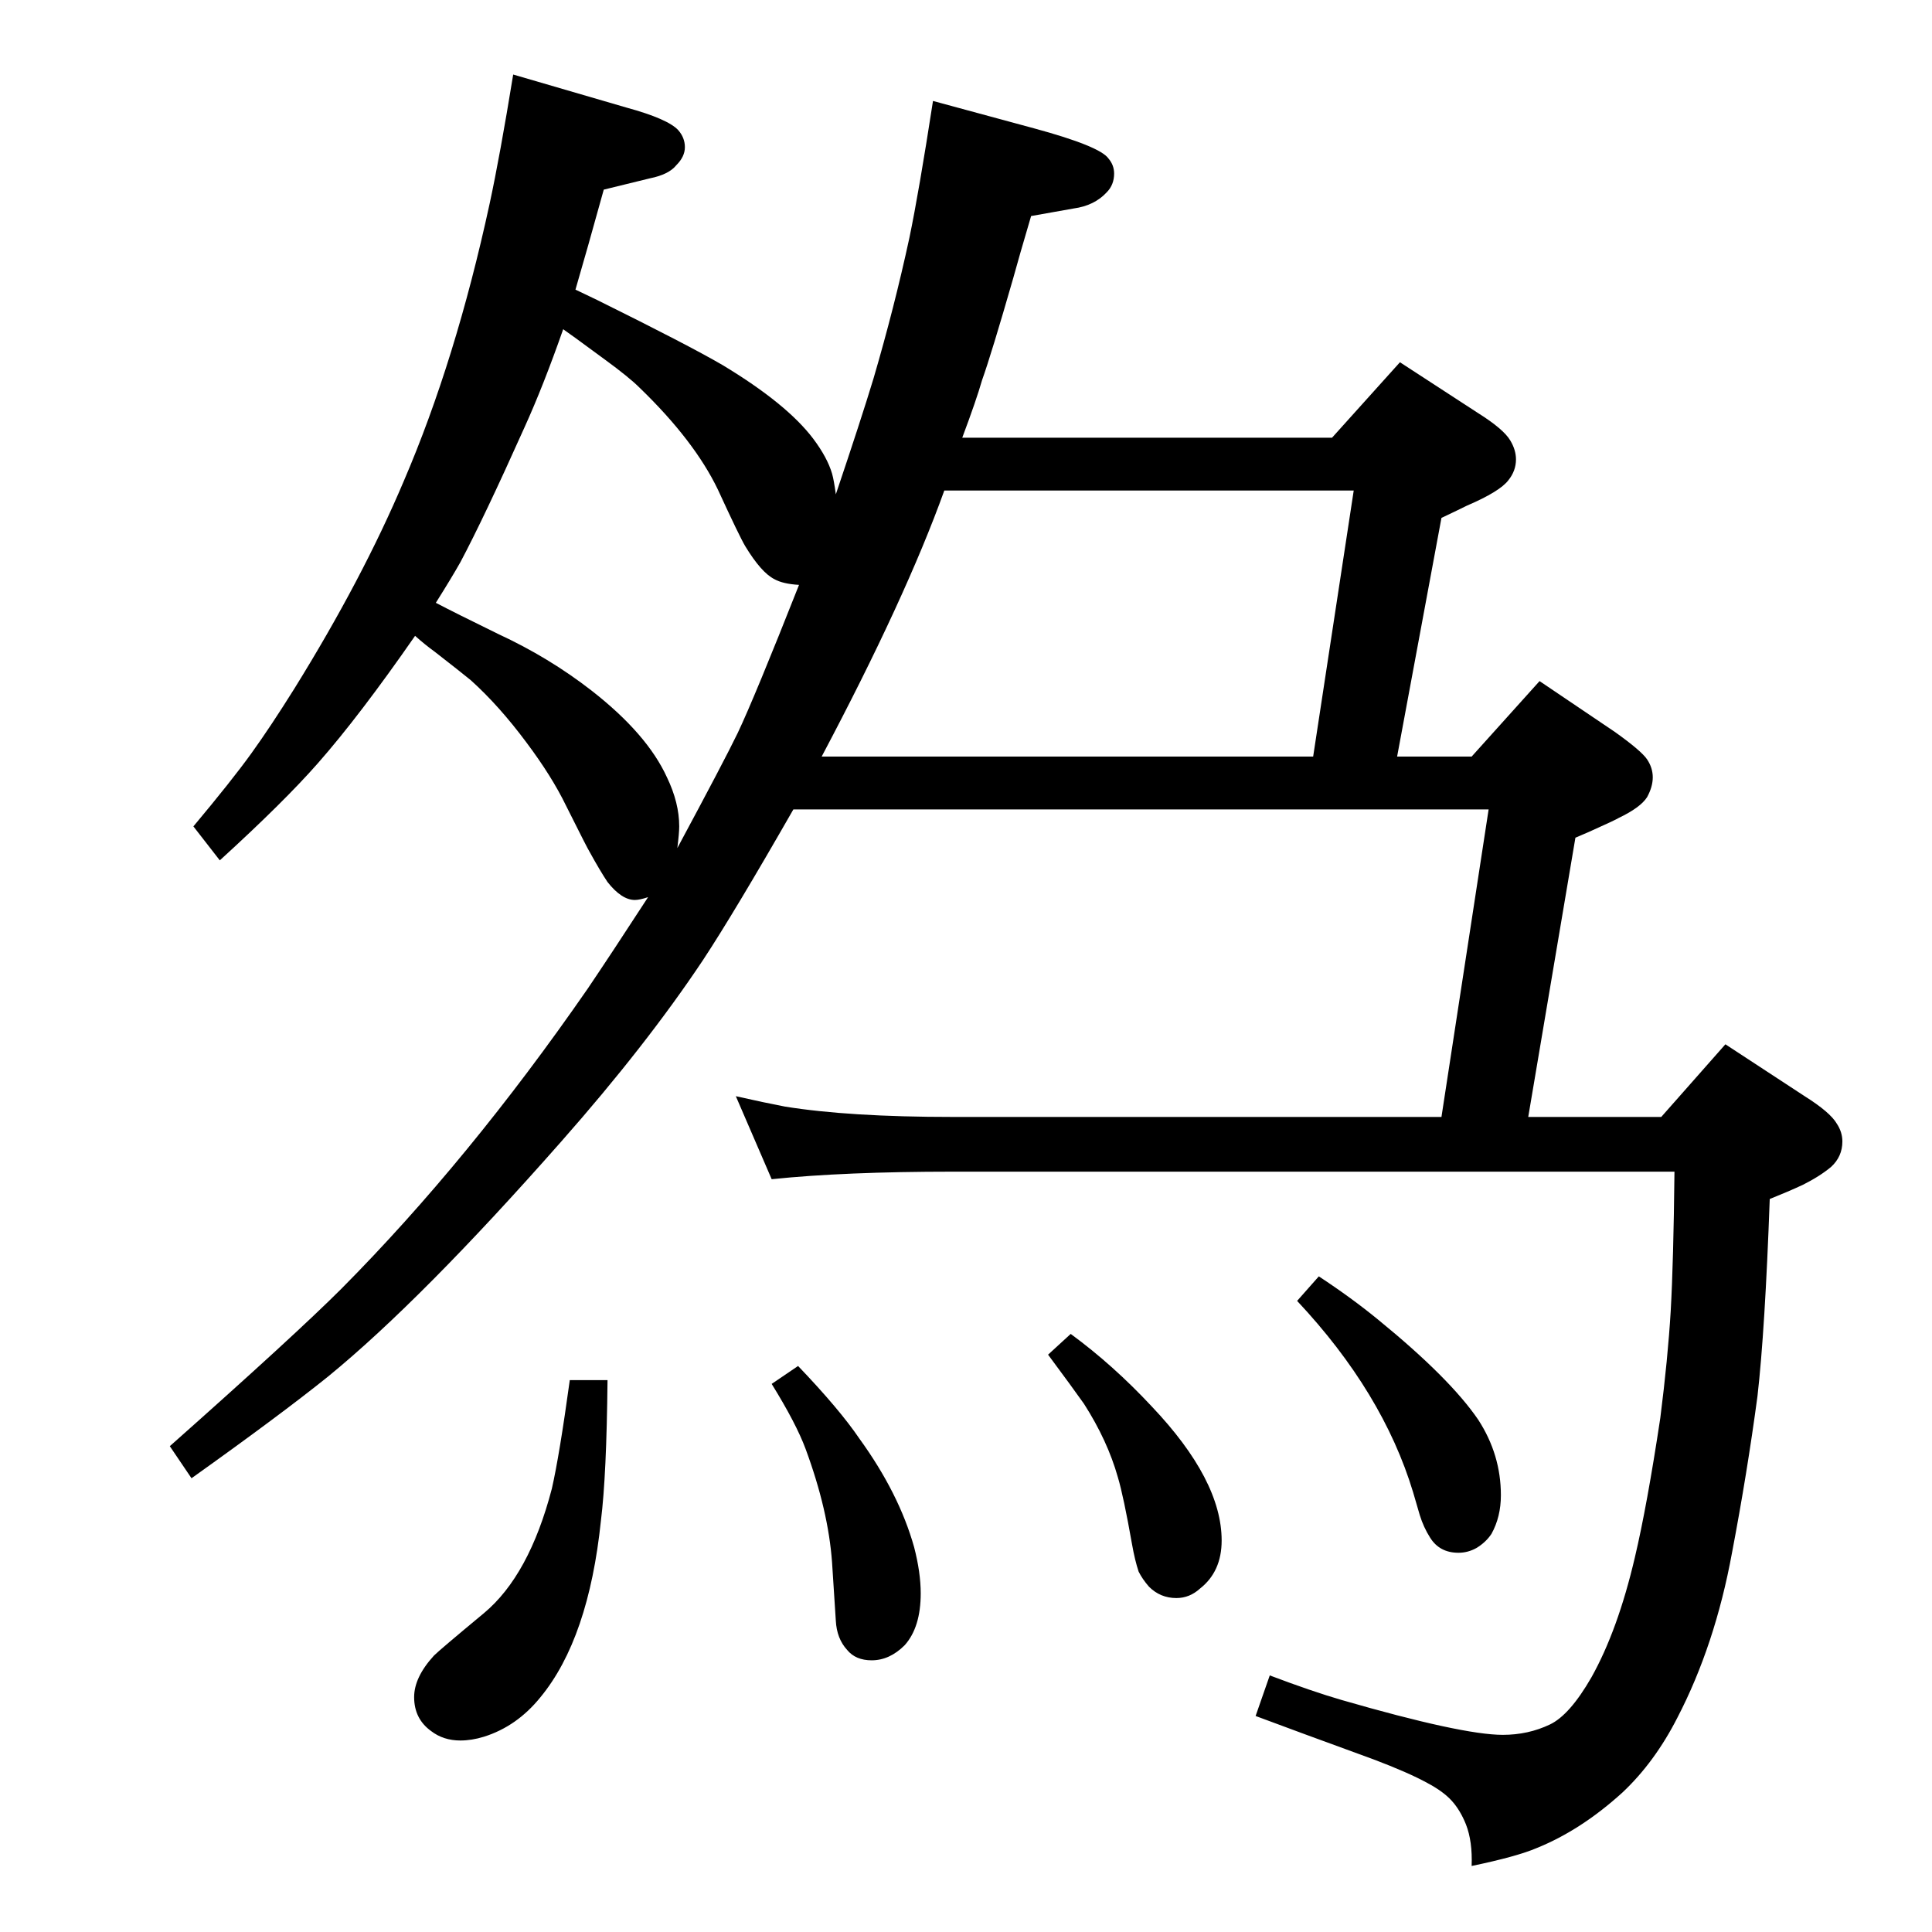 <?xml version="1.0" standalone="no"?>
<!DOCTYPE svg PUBLIC "-//W3C//DTD SVG 1.1//EN" "http://www.w3.org/Graphics/SVG/1.1/DTD/svg11.dtd" >
<svg xmlns="http://www.w3.org/2000/svg" xmlns:xlink="http://www.w3.org/1999/xlink" version="1.1" viewBox="0 -339 2048 2048">
  <g transform="matrix(1 0 0 -1 0 1709)">
   <path fill="currentColor"
d="M1020 1584h392l72 80l83 -54q27 -17 34 -29q6 -10 6 -20q0 -12 -8 -22q-9 -12 -44 -27q-8 -4 -27 -13l-47 -253h79l72 80l80 -54q28 -20 34 -29t6 -19t-6 -21q-7 -11 -30 -22q-3 -2 -32 -15l-14 -6l-50 -296h141l68 77l84 -55q27 -17 34 -29q6 -9 6 -19q0 -16 -12 -27
q-12 -10 -30 -19q-15 -7 -35 -15q-5 -139 -13 -209q-11 -82 -27 -166q-18 -98 -58 -175q-24 -47 -58 -79q-44 -40 -91 -59q-21 -9 -69 -19q1 26 -6 44q-6 15 -15 25t-26 19q-20 11 -57 25q-85 31 -125 46l15 43q45 -17 76 -26q128 -37 171 -37q27 0 50 11q21 10 44 50
q28 50 46 127q13 55 27 148q8 63 11 113q3 53 4 148h-765q-115 0 -192 -8l-38 88q31 -7 52 -11q68 -11 178 -11h518l50 326h-737q-63 -110 -96 -160q-60 -90 -150 -192q-148 -168 -247 -249q-51 -41 -145 -108l-23 34q133 118 182 167q135 136 261 318q25 37 64 97
q-9 -3 -14 -3q-14 0 -29 19q-8 12 -19 32q-2 3 -25 49q-15 31 -42 67q-29 39 -59 66q-11 9 -38 30q-11 8 -21 17q-59 -85 -103 -135q-36 -41 -104 -103l-28 36q41 49 61.5 77.5t45.5 68.5q72 116 116 220q55 128 91 294q11 51 25 137l120 -35q44 -12 55 -24q7 -8 7 -18
t-9 -19q-8 -10 -28 -14l-49 -12q-18 -65 -30 -106l23 -11q97 -48 133 -69q68 -41 96 -78q15 -20 20 -37q2 -7 4 -22q27 80 40 123q22 75 38 149q10 48 25 145l107 -29q70 -19 79 -32q6 -7 6 -16q0 -12 -8 -20q-13 -14 -35 -17l-45 -8q-13 -44 -19 -66q-23 -80 -33 -108
q-6 -21 -21 -61zM1001 1528q-41 -114 -130 -282h521l43 282h-434zM462 1409q19 -10 66 -33q54 -25 99 -60q59 -46 80 -92q13 -27 13 -52q0 -7 -2 -23q50 93 64 122q18 38 65 157q-17 1 -26 6q-14 7 -31 35q-6 10 -29 60q-25 52 -83 108q-11 11 -37 30q-38 28 -44 32
q-21 -60 -41 -104q-43 -96 -68 -143q-9 -16 -26 -43zM1398 695q35 -23 63 -46q76 -62 106 -106q24 -37 24 -80q0 -23 -10 -41q-6 -9 -16 -15q-9 -5 -19 -5q-20 0 -30 16q-7 11 -11 24l-7 24q-32 106 -123 203zM1135 634q45 -33 86 -77q74 -78 74 -142q0 -33 -23 -51
q-11 -10 -25 -10q-17 0 -29 12q-7 8 -11 16q-4 12 -7 29q-9 51 -15 71q-11 39 -36 78q-12 17 -38 52zM846 600q44 -46 65 -77q42 -58 58 -115q7 -27 7 -49q0 -36 -17 -55q-16 -16 -35 -16q-17 0 -26 11q-11 12 -12 31l-4 62q-4 55 -28 120q-10 27 -36 69zM604 585h40
q-1 -101 -7 -149q-13 -125 -64 -187q-25 -31 -60 -42q-13 -4 -25 -4q-18 0 -31 10q-18 13 -18 36q0 21 21 44q6 6 53 45q48 40 72 132q8 35 19 115z" />
  </g>

</svg>
